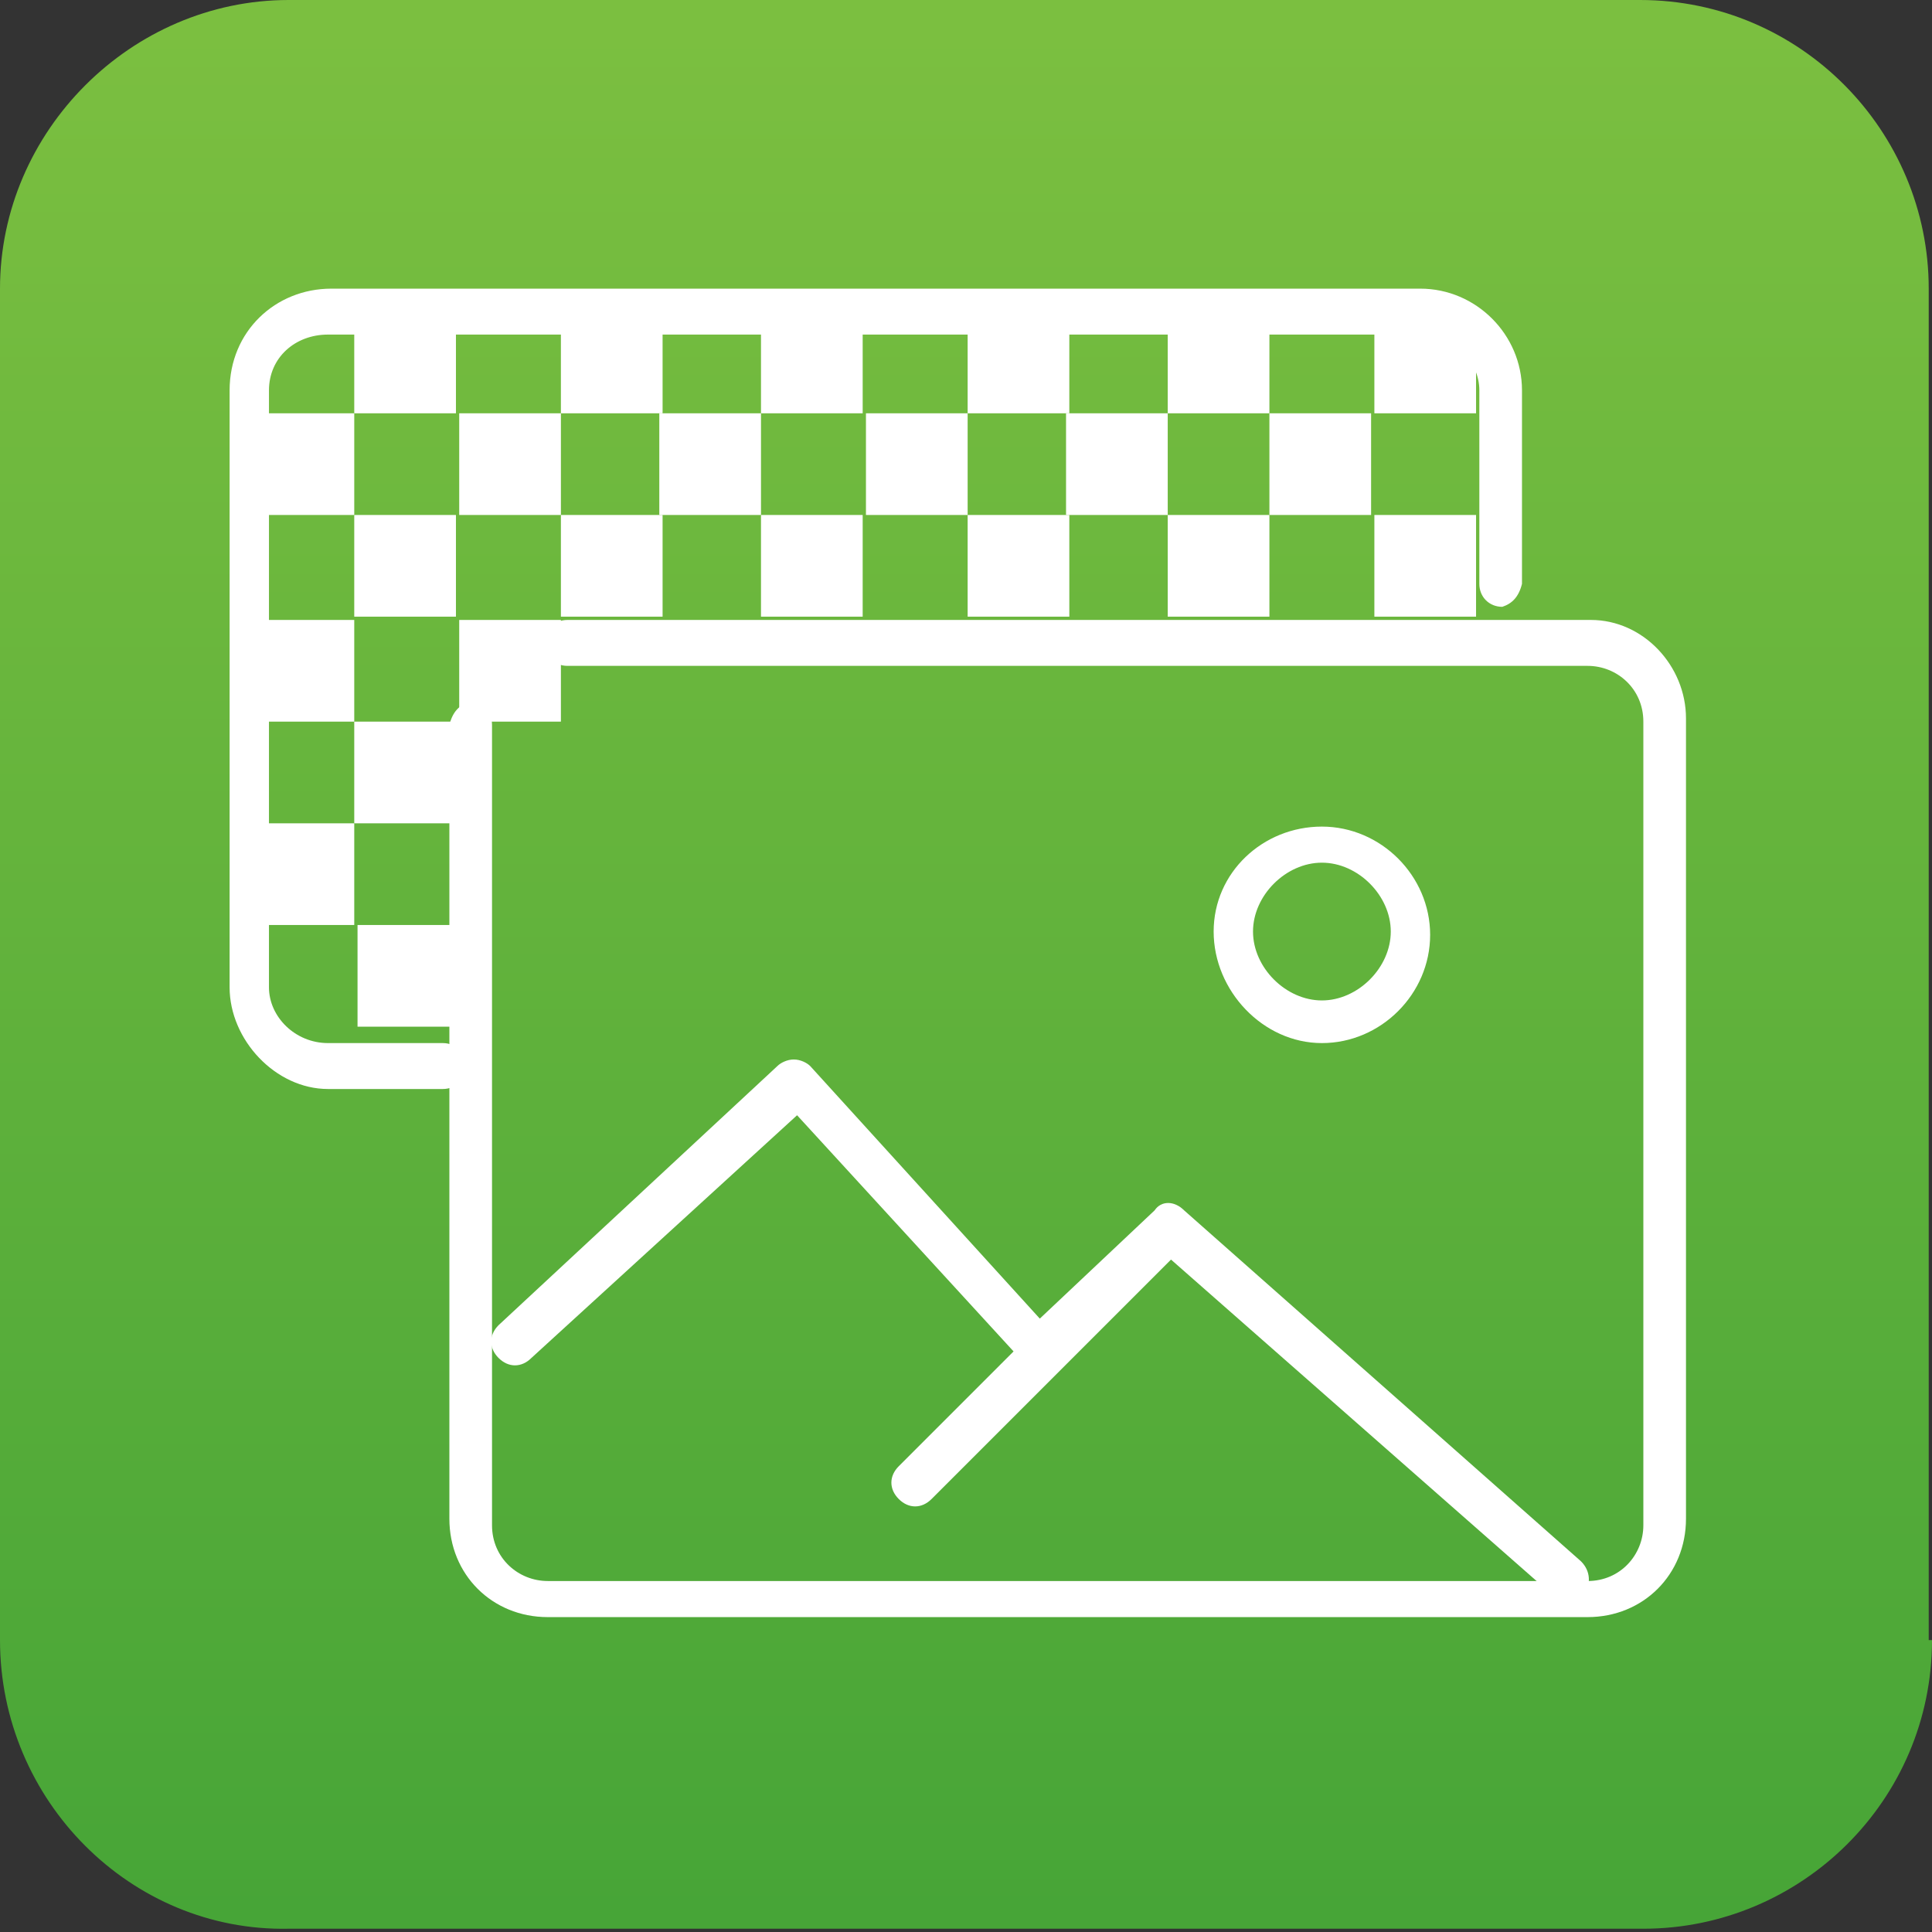 <?xml version="1.0" encoding="utf-8"?>
<!-- Generator: Adobe Illustrator 21.0.0, SVG Export Plug-In . SVG Version: 6.00 Build 0)  -->
<svg version="1.1" id="Layer_1" xmlns="http://www.w3.org/2000/svg" xmlns:xlink="http://www.w3.org/1999/xlink" x="0px" y="0px"
	 viewBox="0 0 58.9 58.9" style="enable-background:new 0 0 58.9 58.9;" xml:space="preserve">
<rect x="0" y="0" width="58.9" height="58.9" fill="#333333" stroke="none"/>
<style type="text/css">
	.st0{fill:url(#SVGID_1_);}
	.st1{fill:#FFFFFF;}
</style>
<g>
	
		<linearGradient id="SVGID_1_" gradientUnits="userSpaceOnUse" x1="-152.57" y1="500.287" x2="-152.57" y2="557.715" gradientTransform="matrix(1 0 0 1 182.019 -499.348)">
		<stop  offset="0" style="stop-color:#7BBF40"/>
		<stop  offset="1" style="stop-color:#47A537"/>
	</linearGradient>
	<path class="st0" d="M58.9,50c0,4.9-4,8.8-8.8,8.8H8.8C4,58.9,0,54.9,0,50V8.8C0,4,4,0,8.8,0H50c4.9,0,8.8,4,8.8,8.8V50H58.9z"/>
</g>
<g>
	<g>
		<path class="st1" d="M46.4,17.8v-5.9c0-1.7-1.4-3.1-3.1-3.1H10.1C8.4,8.8,7,10.1,7,11.9v18.2c0,1.6,1.4,3.1,3,3.1h3.5
			c0.4,0,0.7-0.3,0.7-0.7c0-0.4-0.3-0.7-0.7-0.7H10c-1,0-1.8-0.8-1.8-1.7V11.9c0-1,0.8-1.7,1.8-1.7h33.3c1,0,1.8,0.8,1.8,1.7v5.9
			c0,0.4,0.3,0.7,0.7,0.7C46.1,18.4,46.3,18.2,46.4,17.8z"/>
	</g>
</g>
<rect x="7.7" y="12.6" class="st1" width="3.1" height="3.1"/>
<rect x="10.8" y="9.5" class="st1" width="3.1" height="3.1"/>
<rect x="7.7" y="25.1" class="st1" width="3.1" height="3.1"/>
<rect x="10.8" y="22" class="st1" width="3.1" height="3.1"/>
<rect x="7.7" y="18.9" class="st1" width="3.1" height="3.1"/>
<rect x="10.8" y="15.7" class="st1" width="3.1" height="3.1"/>
<rect x="14" y="12.6" class="st1" width="3.1" height="3.1"/>
<rect x="17.1" y="9.5" class="st1" width="3.1" height="3.1"/>
<rect x="14" y="18.9" class="st1" width="3.1" height="3.1"/>
<rect x="17.1" y="15.7" class="st1" width="3.1" height="3.1"/>
<rect x="20.1" y="12.6" class="st1" width="3.1" height="3.1"/>
<rect x="23.2" y="9.5" class="st1" width="3.1" height="3.1"/>
<rect x="23.2" y="15.7" class="st1" width="3.1" height="3.1"/>
<rect x="26.4" y="12.6" class="st1" width="3.1" height="3.1"/>
<rect x="29.5" y="9.5" class="st1" width="3.1" height="3.1"/>
<rect x="29.5" y="15.7" class="st1" width="3.1" height="3.1"/>
<rect x="32.5" y="12.6" class="st1" width="3.1" height="3.1"/>
<rect x="35.6" y="9.5" class="st1" width="3.1" height="3.1"/>
<rect x="35.6" y="15.7" class="st1" width="3.1" height="3.1"/>
<rect x="38.7" y="12.6" class="st1" width="3.1" height="3.1"/>
<rect x="41.9" y="9.5" class="st1" width="3.1" height="3.1"/>
<rect x="41.9" y="15.7" class="st1" width="3.1" height="3.1"/>
<rect x="10.9" y="28.2" class="st1" width="3.1" height="3.1"/>
<path class="st1" d="M40.3,31.8c1.8,0,3.3-1.5,3.3-3.3c0-1.8-1.5-3.3-3.3-3.3S37,26.6,37,28.4C37,30.2,38.5,31.8,40.3,31.8z
	 M40.3,26.3c1.1,0,2.1,1,2.1,2.1c0,1.1-1,2.1-2.1,2.1c-1.1,0-2.1-1-2.1-2.1C38.2,27.3,39.2,26.3,40.3,26.3z"/>
<g>
	<g>
		<path class="st1" d="M13.7,22.1v24.2c0,1.7,1.3,3,3,3h31.7c1.7,0,3-1.3,3-3V21.9c0-1.6-1.3-3-2.9-3H17.3c-0.4,0-0.7,0.3-0.7,0.7
			c0,0.4,0.3,0.7,0.7,0.7h31.1c0.9,0,1.7,0.7,1.7,1.7v24.5c0,0.9-0.7,1.7-1.7,1.7H16.7c-0.9,0-1.7-0.7-1.7-1.7V22.1
			c0-0.4-0.3-0.7-0.7-0.7C14,21.5,13.8,21.7,13.7,22.1z"/>
	</g>
</g>
<path class="st1" d="M48.3,48.6c0.2-0.3,0.2-0.7-0.1-1L36.1,36.9c-0.3-0.3-0.7-0.3-0.9,0l-3.5,3.3l-7-7.7c-0.1-0.1-0.3-0.2-0.5-0.2
	c-0.2,0-0.4,0.1-0.5,0.2l-8.5,7.9c-0.3,0.3-0.3,0.7,0,1c0.3,0.3,0.7,0.3,1,0l8.1-7.4l6.6,7.2l-3.5,3.5c-0.3,0.3-0.3,0.7,0,1
	s0.7,0.3,1,0l7.3-7.3l11.6,10.2c0.1,0.1,0.3,0.2,0.5,0.2C48,48.8,48.2,48.7,48.3,48.6z"/>
</svg>
